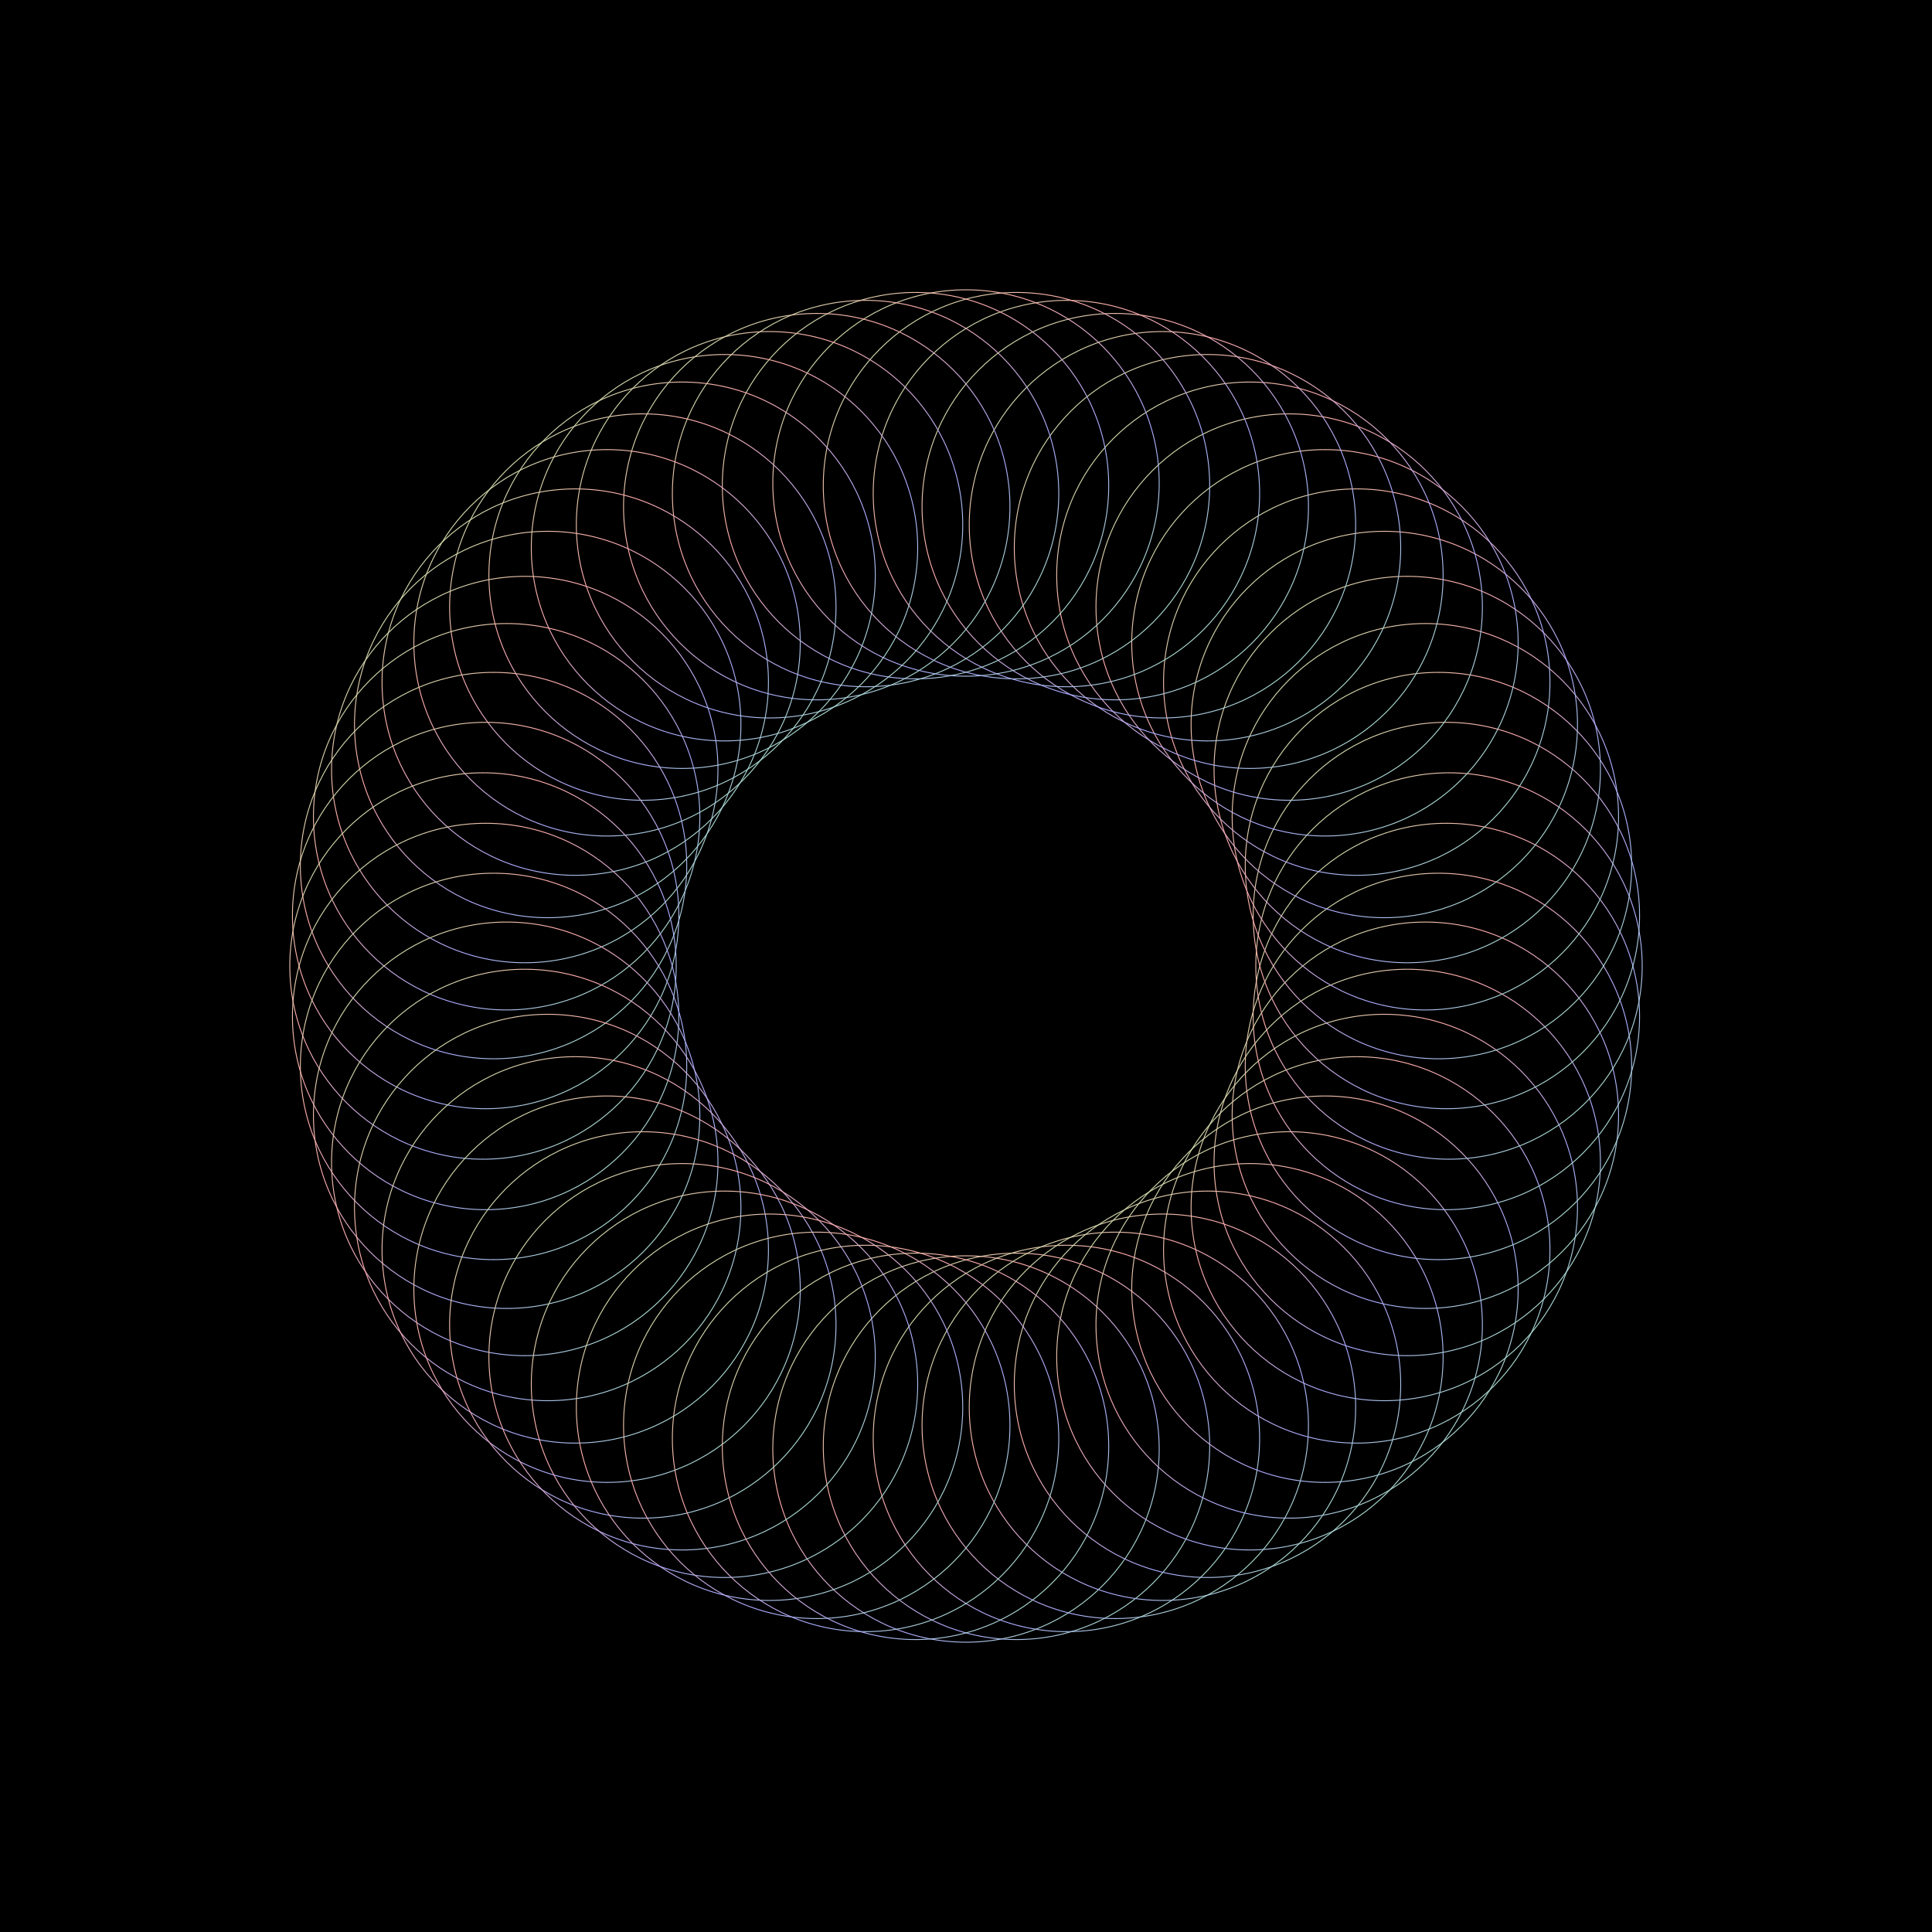 <?xml version="1.0" encoding="utf-8" ?>
<svg baseProfile="full" height="2160" version="1.1" width="2160" xmlns="http://www.w3.org/2000/svg" xmlns:ev="http://www.w3.org/2001/xml-events" xmlns:xlink="http://www.w3.org/1999/xlink"><rect width="100%" height="100%" fill="#808080" stroke="none"/><defs /><g fill="none" id="shape_group" stroke="url(#id19) none" stroke-width="1"><rect fill="#000" height="2160" stroke="#000" width="2160" x="0" y="0" /><circle cx="1080.0" cy="1620.0" fill-opacity="0.0" r="216.0" /><circle cx="1136.445" cy="1617.042" fill-opacity="0.0" r="216.0" /><circle cx="1192.272" cy="1608.2" fill-opacity="0.0" r="216.0" /><circle cx="1246.869" cy="1593.571" fill-opacity="0.0" r="216.0" /><circle cx="1299.638" cy="1573.315" fill-opacity="0.0" r="216.0" /><circle cx="1350.0" cy="1547.654" fill-opacity="0.0" r="216.0" /><circle cx="1397.404" cy="1516.869" fill-opacity="0.0" r="216.0" /><circle cx="1441.331" cy="1481.298" fill-opacity="0.0" r="216.0" /><circle cx="1481.298" cy="1441.331" fill-opacity="0.0" r="216.0" /><circle cx="1516.869" cy="1397.404" fill-opacity="0.0" r="216.0" /><circle cx="1547.654" cy="1350.0" fill-opacity="0.0" r="216.0" /><circle cx="1573.315" cy="1299.638" fill-opacity="0.0" r="216.0" /><circle cx="1593.571" cy="1246.869" fill-opacity="0.0" r="216.0" /><circle cx="1608.2" cy="1192.272" fill-opacity="0.0" r="216.0" /><circle cx="1617.042" cy="1136.445" fill-opacity="0.0" r="216.0" /><circle cx="1620.0" cy="1080.0" fill-opacity="0.0" r="216.0" /><circle cx="1617.042" cy="1023.555" fill-opacity="0.0" r="216.0" /><circle cx="1608.2" cy="967.728" fill-opacity="0.0" r="216.0" /><circle cx="1593.571" cy="913.131" fill-opacity="0.0" r="216.0" /><circle cx="1573.315" cy="860.362" fill-opacity="0.0" r="216.0" /><circle cx="1547.654" cy="810" fill-opacity="0.0" r="216.0" /><circle cx="1516.869" cy="762.596" fill-opacity="0.0" r="216.0" /><circle cx="1481.298" cy="718.669" fill-opacity="0.0" r="216.0" /><circle cx="1441.331" cy="678.702" fill-opacity="0.0" r="216.0" /><circle cx="1397.404" cy="643.131" fill-opacity="0.0" r="216.0" /><circle cx="1350.0" cy="612.346" fill-opacity="0.0" r="216.0" /><circle cx="1299.638" cy="586.685" fill-opacity="0.0" r="216.0" /><circle cx="1246.869" cy="566.429" fill-opacity="0.0" r="216.0" /><circle cx="1192.272" cy="551.8" fill-opacity="0.0" r="216.0" /><circle cx="1136.445" cy="542.958" fill-opacity="0.0" r="216.0" /><circle cx="1080.0" cy="540.0" fill-opacity="0.0" r="216.0" /><circle cx="1023.555" cy="542.958" fill-opacity="0.0" r="216.0" /><circle cx="967.728" cy="551.8" fill-opacity="0.0" r="216.0" /><circle cx="913.131" cy="566.429" fill-opacity="0.0" r="216.0" /><circle cx="860.362" cy="586.685" fill-opacity="0.0" r="216.0" /><circle cx="810.0" cy="612.346" fill-opacity="0.0" r="216.0" /><circle cx="762.596" cy="643.131" fill-opacity="0.0" r="216.0" /><circle cx="718.669" cy="678.702" fill-opacity="0.0" r="216.0" /><circle cx="678.702" cy="718.669" fill-opacity="0.0" r="216.0" /><circle cx="643.131" cy="762.596" fill-opacity="0.0" r="216.0" /><circle cx="612.346" cy="810" fill-opacity="0.0" r="216.0" /><circle cx="586.685" cy="860.362" fill-opacity="0.0" r="216.0" /><circle cx="566.429" cy="913.131" fill-opacity="0.0" r="216.0" /><circle cx="551.8" cy="967.728" fill-opacity="0.0" r="216.0" /><circle cx="542.958" cy="1023.555" fill-opacity="0.0" r="216.0" /><circle cx="540.0" cy="1080.0" fill-opacity="0.0" r="216.0" /><circle cx="542.958" cy="1136.445" fill-opacity="0.0" r="216.0" /><circle cx="551.8" cy="1192.272" fill-opacity="0.0" r="216.0" /><circle cx="566.429" cy="1246.869" fill-opacity="0.0" r="216.0" /><circle cx="586.685" cy="1299.638" fill-opacity="0.0" r="216.0" /><circle cx="612.346" cy="1350.0" fill-opacity="0.0" r="216.0" /><circle cx="643.131" cy="1397.404" fill-opacity="0.0" r="216.0" /><circle cx="678.702" cy="1441.331" fill-opacity="0.0" r="216.0" /><circle cx="718.669" cy="1481.298" fill-opacity="0.0" r="216.0" /><circle cx="762.596" cy="1516.869" fill-opacity="0.0" r="216.0" /><circle cx="810" cy="1547.654" fill-opacity="0.0" r="216.0" /><circle cx="860.362" cy="1573.315" fill-opacity="0.0" r="216.0" /><circle cx="913.131" cy="1593.571" fill-opacity="0.0" r="216.0" /><circle cx="967.728" cy="1608.2" fill-opacity="0.0" r="216.0" /><circle cx="1023.555" cy="1617.042" fill-opacity="0.0" r="216.0" /></g><linearGradient id="id19" x1="0" x2="1" y1="0" y2="1"><stop offset="0.0" stop-color="#aFa" /><stop offset="0.333" stop-color="#Faa" /><stop offset="0.667" stop-color="#aaF" /><stop offset="1" stop-color="#aFa" /></linearGradient></svg>